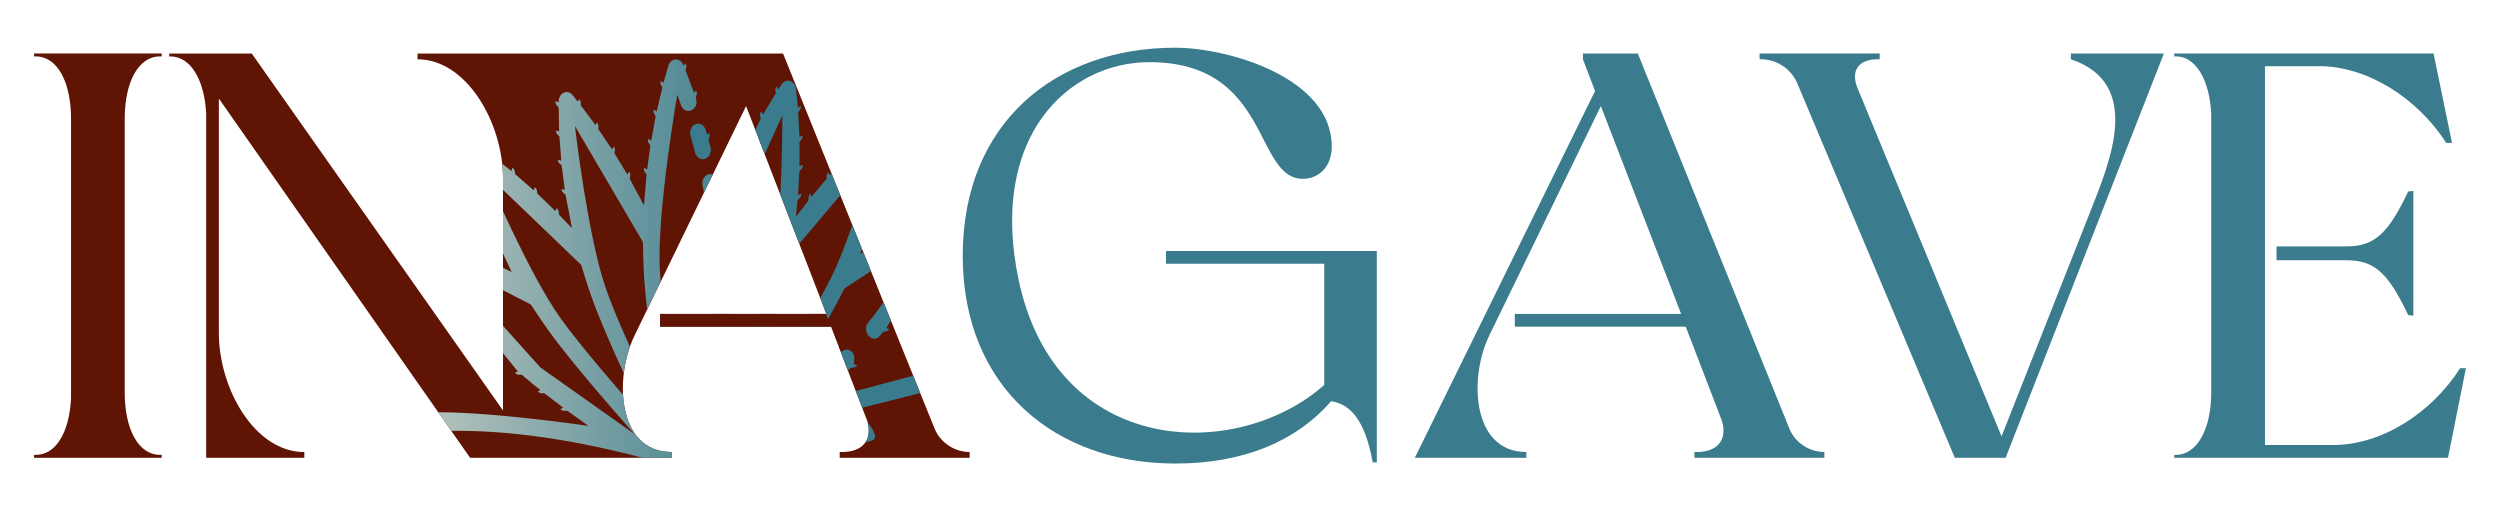 <?xml version="1.0" encoding="utf-8"?>
<!-- Generator: Adobe Illustrator 25.2.1, SVG Export Plug-In . SVG Version: 6.00 Build 0)  -->
<svg version="1.1" id="Layer_1" xmlns="http://www.w3.org/2000/svg" xmlns:xlink="http://www.w3.org/1999/xlink" x="0px" y="0px"
	 viewBox="0 0 472.67 96.67" style="enable-background:new 0 0 472.67 96.67;" xml:space="preserve">
<style type="text/css">
	.st0{clip-path:url(#SVGID_2_);}
	.st1{fill:url(#SVGID_3_);}
	.st2{fill:url(#SVGID_4_);}
	.st3{fill:url(#SVGID_5_);}
	.st4{fill:#3A7C8D;}
	.st5{fill:#601403;}
	.st6{fill:none;}
	.st7{fill:#7A352B;}
</style>
<g>
	<g>
		<defs>
			<path id="SVGID_1_" d="M176.77,81.2l-28.72-71.08h-10.37H97.5h-0.47H78.94v1.09c9.28,0,16.16,12.01,16.16,22.49v43.9L47.6,10.12
				H31.99v0.55h0.22c3.82,0,6.44,4.37,6.77,10.81v65.08h18.56v-1.09c-9.39,0-16.16-12.01-16.16-22.49V18.63l47.5,67.92h7.86h0.77
				h8.4h1.74h19.33v-1.09c-10.26,0-10.92-13.98-6.99-22.06l21.07-43.35l15.18,39.31H124.8v2.4h32.32L164,79.67
				c0.98,3.49-0.87,5.79-4.8,5.79h-0.44v1.09h24.57v-1.09C180.49,85.46,177.87,83.71,176.77,81.2z"/>
		</defs>
		<use xlink:href="#SVGID_1_"  style="overflow:visible;fill:#601403;"/>
		<clipPath id="SVGID_2_">
			<use xlink:href="#SVGID_1_"  style="overflow:visible;"/>
		</clipPath>
		<g class="st0">
			<linearGradient id="SVGID_3_" gradientUnits="userSpaceOnUse" x1="130.491" y1="26.74" x2="134.391" y2="26.74">
				<stop  offset="0" style="stop-color:#3A7C8D"/>
				<stop  offset="0.721" style="stop-color:#3A7C8D"/>
			</linearGradient>
			<path class="st1" d="M130.57,25.71c0.28,0.98,0.56,2.01,0.83,3.09c0.21,0.8,0.85,1.34,1.55,1.31c0.12-0.01,0.24-0.03,0.35-0.07
				c0.81-0.27,1.26-1.26,1.02-2.22c-0.13-0.5-0.36-1.38-0.36-1.38c-0.01-0.05-0.01-0.12,0.01-0.17c0,0,0.1-0.23,0.17-0.38
				c0.11-0.25,0-0.65,0-0.65c-0.01-0.05-0.03-0.09-0.04-0.1c-0.01-0.01-0.06,0.03-0.1,0.07l-0.24,0.23
				c-0.04,0.03-0.08,0.02-0.09-0.02c0,0-0.14-0.51-0.22-0.79c-0.27-0.95-1.13-1.47-1.93-1.17C130.73,23.75,130.3,24.77,130.57,25.71
				z"/>
			<linearGradient id="SVGID_4_" gradientUnits="userSpaceOnUse" x1="154.452" y1="82.671" x2="165.435" y2="82.671">
				<stop  offset="0" style="stop-color:#BAC6BE"/>
				<stop  offset="0.626" style="stop-color:#3A7C8D"/>
			</linearGradient>
			<path class="st2" d="M164.06,79.91c-0.03-0.04-0.06-0.07-0.06-0.07c0,0-0.04,0.01-0.09,0.02c0,0-5.34,1.36-8.26,2.07
				c-1.83,0.44-1.45,3.65,0.42,3.56c0.08,0,0.16-0.02,0.24-0.04c2.94-0.71,5.76-1.42,8.39-2.1
				C166.67,82.84,164.06,79.91,164.06,79.91z"/>
			<linearGradient id="SVGID_5_" gradientUnits="userSpaceOnUse" x1="78.739" y1="53.297" x2="182.435" y2="53.297">
				<stop  offset="0" style="stop-color:#BAC6BE"/>
				<stop  offset="0.626" style="stop-color:#3A7C8D"/>
			</linearGradient>
			<path class="st3" d="M182.41,70.26c-0.22-0.96-1.06-1.55-1.87-1.31c-0.21,0.06-26.41,7.01-26.41,7.01
				c-0.05,0.01-0.06,0-0.02-0.04l6.65-6.3c0.04-0.03,0.1-0.07,0.15-0.07c0,0,0.32-0.04,0.53-0.07c0.28-0.04,0.55-0.35,0.55-0.35
				c0.03-0.04,0.06-0.08,0.07-0.09S162,69.01,161.95,69l-0.45-0.11c-0.05-0.01-0.08-0.06-0.07-0.11c0,0,0.29-1.41-0.16-2.03
				c-0.56-0.77-1.53-0.86-2.16-0.21c-4.1,4.1-12.19,11.09-12.19,11.09c-0.04,0.03-0.11,0.07-0.16,0.08l-1.79,0.4
				c-0.05,0.01-0.06-0.01-0.04-0.05c0,0,8.34-11.96,12.02-18.44c0.98-1.71,2.68-5.01,2.68-5.01c0.02-0.04,0.07-0.1,0.11-0.13
				l15.37-10.03c0.04-0.03,0.06-0.01,0.03,0.03c0,0-6.76,11.46-10.95,16.46c-1.41,1.69,0.78,4.24,2.19,2.54
				c0.2-0.23,0.53-0.65,0.53-0.65c0.03-0.04,0.1-0.08,0.14-0.09c0,0,0.29-0.05,0.48-0.09c0.27-0.05,0.54-0.37,0.54-0.37
				c0.03-0.04,0.06-0.08,0.06-0.09s-0.06-0.03-0.11-0.04l-0.39-0.08c-0.05-0.01-0.06-0.05-0.04-0.09l12.43-20.45
				c0.02-0.04,0.03-0.12,0.02-0.17c0,0-0.64-2.93-1.92-2.38c-5.36,2.54-15.41,9-15.41,9c-0.04,0.03-0.06,0.01-0.05-0.04
				c0,0,5.46-15.08,6.84-23.18c0.22-1.58-1.3-2.72-2.4-1.79c-3.58,3.15-10.16,10.12-10.16,10.12c-0.03,0.04-0.08,0.03-0.09-0.02
				l-0.16-0.4c-0.02-0.05-0.04-0.09-0.05-0.1s-0.06,0.04-0.09,0.07c0,0-0.27,0.31-0.27,0.59c0,0.2,0,0.5,0,0.5
				c0,0.05-0.03,0.12-0.06,0.16l-2.73,3.24c-0.03,0.04-0.07,0.03-0.09-0.01l-0.15-0.35c-0.02-0.05-0.04-0.09-0.05-0.1
				c-0.01-0.01-0.06,0.04-0.09,0.08c0,0-0.26,0.32-0.26,0.6c0,0.18,0.01,0.47,0.01,0.47c0,0.05-0.02,0.12-0.05,0.16l-2.28,2.93
				c-0.03,0.04-0.05,0.03-0.04-0.02l0.31-2.98c0-0.05,0.04-0.12,0.07-0.15c0,0,0.22-0.23,0.4-0.4c0.19-0.2,0.22-0.61,0.22-0.61
				c0-0.05,0-0.1,0-0.11c0-0.01-0.07,0.01-0.12,0.03l-0.41,0.18c-0.05,0.02-0.08,0-0.08-0.05l0.25-4.32c0-0.05,0.03-0.12,0.06-0.16
				c0,0,0.21-0.23,0.39-0.43c0.19-0.21,0.2-0.62,0.2-0.62c0-0.05,0-0.1-0.01-0.11s-0.07,0.01-0.12,0.03l-0.42,0.21
				c-0.04,0.02-0.08,0-0.08-0.05l0.01-4.4c0-0.05,0.02-0.12,0.06-0.16c0,0,0.2-0.25,0.35-0.45c0.17-0.22,0.16-0.63,0.16-0.63
				c0-0.05-0.01-0.1-0.01-0.11c-0.01-0.01-0.07,0.01-0.11,0.04l-0.38,0.22c-0.04,0.02-0.08,0-0.08-0.05l-0.24-4.51
				c0-0.05,0.02-0.12,0.05-0.16c0,0,0.17-0.19,0.28-0.32c0.18-0.21,0.19-0.62,0.19-0.62c0-0.05,0-0.1-0.01-0.11
				s-0.07,0.01-0.11,0.03l-0.38,0.2c-0.04,0.02-0.08,0-0.09-0.05c0,0-0.2-2.31-0.34-3.5c-0.23-1.52-1.86-2.06-2.69-0.88
				c-0.22,0.33-0.6,0.94-0.6,0.94c-0.03,0.04-0.07,0.04-0.1,0l-0.23-0.35c-0.03-0.04-0.06-0.08-0.07-0.09
				c-0.01-0.01-0.05,0.05-0.08,0.09c0,0-0.2,0.36-0.14,0.64c0.03,0.16,0.09,0.41,0.09,0.41c0.01,0.05,0,0.12-0.03,0.16l-2.34,3.87
				c-0.03,0.04-0.07,0.04-0.1,0l-0.26-0.37c-0.03-0.04-0.06-0.08-0.07-0.08c-0.01-0.01-0.05,0.05-0.07,0.09c0,0-0.19,0.37-0.12,0.64
				c0.05,0.19,0.12,0.49,0.12,0.49c0.01,0.05,0,0.12-0.02,0.17l-7.27,15.52c-0.02,0.05-0.04,0.04-0.05-0.01c0,0-0.41-2.4-0.66-3.65
				c-0.18-0.98-1.01-1.61-1.84-1.4c-0.83,0.21-1.34,1.18-1.13,2.16c0.99,4.94,1.62,9.97,1.9,15.02c0.62,12.01-1.18,30.22-1.18,30.22
				c0,0.05-0.05,0.1-0.1,0.11l-4.17,0.76c-0.05,0.01-0.1-0.02-0.11-0.07c0,0-3.81-18-4.45-30.5c-0.46-11.09,3.31-32.67,3.31-32.67
				c0.01-0.05,0.03-0.05,0.05,0c0,0,0.41,1.15,0.66,1.86c0.78,2.2,3.56,0.92,2.82-1.3c-0.01-0.04-0.01-0.04-0.01-0.04
				c-0.02-0.04-0.01-0.12,0-0.16c0,0,0.1-0.29,0.17-0.48c0.09-0.26-0.05-0.65-0.05-0.65c-0.02-0.05-0.04-0.09-0.05-0.1
				c-0.01-0.01-0.06,0.04-0.09,0.07l-0.26,0.29c-0.03,0.04-0.07,0.03-0.09-0.02l-1.55-4.1c-0.02-0.05-0.02-0.12-0.01-0.17
				c0,0,0.08-0.29,0.14-0.47c0.08-0.27-0.09-0.65-0.09-0.65c-0.02-0.05-0.04-0.09-0.05-0.1c-0.01-0.01-0.06,0.04-0.09,0.08
				l-0.23,0.3c-0.03,0.04-0.07,0.03-0.09-0.01c0,0-0.05-0.12-0.06-0.13c-0.62-1.36-2.29-1.28-2.77,0.14
				c-0.33,1.11-0.93,3.25-0.93,3.25c-0.01,0.05-0.06,0.06-0.09,0.03l-0.34-0.27c-0.04-0.03-0.08-0.06-0.09-0.06
				c-0.01,0-0.03,0.06-0.04,0.11c0,0-0.08,0.41,0.06,0.65c0.09,0.16,0.23,0.4,0.23,0.4c0.02,0.04,0.04,0.12,0.02,0.17l-1.04,4.38
				c-0.01,0.05-0.05,0.06-0.09,0.03l-0.37-0.28c-0.04-0.03-0.08-0.06-0.09-0.06c-0.01,0-0.03,0.06-0.04,0.11
				c0,0-0.07,0.41,0.08,0.65c0.1,0.17,0.26,0.43,0.26,0.43c0.03,0.04,0.04,0.12,0.03,0.17l-0.82,4.47
				c-0.01,0.05-0.05,0.07-0.09,0.04l-0.38-0.27c-0.04-0.03-0.08-0.05-0.09-0.06c-0.01,0-0.03,0.06-0.04,0.11
				c0,0-0.06,0.41,0.09,0.64c0.13,0.2,0.3,0.47,0.3,0.47c0.03,0.04,0.04,0.12,0.04,0.16l-0.6,4.36c-0.01,0.05-0.05,0.07-0.09,0.04
				l-0.41-0.24c-0.04-0.03-0.09-0.05-0.1-0.05c-0.01,0-0.02,0.07-0.03,0.12c0,0-0.02,0.41,0.15,0.63c0.12,0.16,0.31,0.4,0.31,0.4
				c0.03,0.04,0.05,0.11,0.05,0.16l-0.47,5.71c0,0.05-0.03,0.05-0.05,0.01l-2.62-4.9c-0.02-0.04-0.04-0.12-0.03-0.17
				c0,0,0.06-0.28,0.1-0.47c0.06-0.27-0.14-0.64-0.14-0.64c-0.02-0.04-0.05-0.08-0.06-0.09c-0.01-0.01-0.06,0.04-0.08,0.09
				l-0.23,0.34c-0.03,0.04-0.07,0.04-0.1,0l-2.35-3.88c-0.03-0.04-0.04-0.12-0.03-0.16c0,0,0.05-0.25,0.09-0.42
				c0.06-0.27-0.14-0.64-0.14-0.64c-0.02-0.04-0.05-0.08-0.06-0.09c-0.01-0.01-0.06,0.04-0.08,0.09l-0.23,0.35
				c-0.03,0.04-0.07,0.04-0.1,0l-2.51-3.72c-0.03-0.04-0.05-0.11-0.04-0.16c0,0,0.02-0.26,0.04-0.42c0.03-0.28-0.21-0.62-0.21-0.62
				c-0.03-0.04-0.06-0.08-0.07-0.08c-0.01-0.01-0.05,0.05-0.07,0.09l-0.16,0.32c-0.02,0.04-0.06,0.05-0.09,0.01l-2.71-3.63
				c-0.03-0.04-0.05-0.11-0.05-0.16c0,0,0.01-0.2,0.02-0.33c0.02-0.28-0.23-0.61-0.23-0.61c-0.03-0.04-0.06-0.08-0.07-0.08
				c-0.01-0.01-0.05,0.05-0.07,0.1l-0.14,0.28c-0.02,0.04-0.06,0.05-0.09,0.01c0,0-0.64-0.81-0.99-1.24
				c-0.94-1.09-2.52-0.39-2.58,1.15c0,0.1,0,0.22,0,0.22c0,0.05-0.04,0.07-0.08,0.05l-0.43-0.21c-0.04-0.02-0.09-0.04-0.1-0.04
				c-0.01,0-0.02,0.07-0.02,0.12c0,0,0.02,0.41,0.2,0.62c0.15,0.16,0.36,0.4,0.36,0.4c0.03,0.04,0.06,0.11,0.06,0.16l0.08,4.41
				c0,0.05-0.03,0.07-0.08,0.05l-0.4-0.18c-0.05-0.02-0.09-0.04-0.1-0.04c-0.01,0-0.02,0.07-0.01,0.12c0,0,0.03,0.41,0.22,0.61
				c0.14,0.15,0.37,0.38,0.37,0.38c0.03,0.04,0.06,0.11,0.07,0.15l0.33,4.41c0,0.05-0.03,0.08-0.08,0.06l-0.43-0.14
				c-0.05-0.02-0.1-0.03-0.11-0.02c-0.01,0-0.01,0.07,0,0.12c0,0,0.07,0.41,0.29,0.58c0.14,0.11,0.34,0.28,0.34,0.28
				c0.04,0.03,0.07,0.1,0.08,0.15l0.58,4.49c0.01,0.05-0.03,0.08-0.07,0.06l-0.41-0.13c-0.05-0.02-0.1-0.03-0.11-0.02
				c-0.01,0-0.01,0.07,0,0.12c0,0,0.07,0.41,0.29,0.58c0.15,0.12,0.38,0.31,0.38,0.31c0.04,0.03,0.08,0.1,0.08,0.15l1.19,6.17
				c0.01,0.05-0.01,0.06-0.04,0.02l-2.34-2.44c-0.03-0.04-0.07-0.1-0.07-0.15c0,0-0.03-0.31-0.05-0.51
				c-0.03-0.28-0.33-0.56-0.33-0.56c-0.04-0.03-0.07-0.07-0.09-0.07c-0.01,0-0.04,0.06-0.05,0.11l-0.11,0.38
				c-0.01,0.05-0.05,0.06-0.09,0.02l-3.32-3.22c-0.04-0.03-0.07-0.1-0.07-0.15c0,0-0.03-0.28-0.05-0.47
				c-0.03-0.28-0.33-0.56-0.33-0.56c-0.04-0.03-0.07-0.07-0.09-0.07c-0.01,0-0.04,0.06-0.05,0.11l-0.11,0.4
				c-0.01,0.05-0.05,0.06-0.09,0.03l-3.4-2.98c-0.04-0.03-0.07-0.1-0.08-0.15c0,0-0.03-0.28-0.05-0.46
				c-0.03-0.28-0.33-0.56-0.33-0.56c-0.04-0.03-0.07-0.07-0.09-0.07c-0.01,0-0.04,0.06-0.05,0.11l-0.12,0.43
				c-0.01,0.05-0.06,0.06-0.09,0.03c0,0-4.52-3.61-6.89-5.3c-1.19-0.81-2.59,0.48-2.21,2.03c2.2,7.92,9.18,22.35,9.18,22.35
				c0.02,0.04,0,0.06-0.04,0.04c0,0-10.66-5.39-16.24-7.36c-1.33-0.42-1.66,2.56-1.66,2.56c-0.01,0.05,0.01,0.12,0.04,0.16
				l19.05,23.41c0.03,0.04,0.02,0.08-0.02,0.1l-0.4,0.16c-0.05,0.02-0.09,0.04-0.1,0.05s0.04,0.06,0.08,0.09
				c0,0,0.32,0.27,0.59,0.27c0.22,0,0.54,0,0.54,0c0.05,0,0.12,0.03,0.16,0.06c0,0,1.18,1.02,1.81,1.53c0.56,0.45,1.6,1.28,1.6,1.28
				c0.04,0.03,0.03,0.07-0.01,0.09l-0.34,0.13c-0.05,0.02-0.09,0.04-0.1,0.05s0.04,0.06,0.07,0.09c0,0,0.32,0.27,0.59,0.27
				c0.19,0,0.49,0,0.49,0c0.05,0,0.12,0.03,0.16,0.06l3.44,2.63c0.04,0.03,0.03,0.07-0.01,0.09l-0.37,0.17
				c-0.05,0.02-0.09,0.04-0.1,0.05c-0.01,0.01,0.04,0.06,0.08,0.09c0,0,0.33,0.25,0.61,0.24c0.21-0.01,0.53-0.02,0.53-0.02
				c0.05,0,0.12,0.02,0.16,0.05l3.84,2.76c0.04,0.03,0.03,0.05-0.02,0.04c0,0-20.02-2.94-30.12-2.52c-2.03,0.1-1.84,3.7,0.19,3.59
				c21.18-1.09,41.13,4.99,55.7,9.43c8.3,2.53,14.86,4.53,18.93,4.32c2.03-0.1,1.84-3.7-0.19-3.59c-3.61,0.19-9.97-1.75-18.02-4.21
				c-2.68-0.82-8.48-2.54-8.48-2.54c-0.05-0.01-0.05-0.03,0-0.04l11.68-2.26c0.05-0.01,0.1-0.02,0.12-0.03
				c0.02,0,0.07-0.02,0.12-0.03l40.18-10.15c0.05-0.01,0.09-0.03,0.09-0.03c0,0,0.03-0.03,0.07-0.06
				C181.4,72.38,182.63,71.22,182.41,70.26z M102.26,69.54c-0.04-0.03-0.07-0.06-0.07-0.06s-0.03-0.03-0.07-0.06L83.95,49.18
				c-0.03-0.04-0.02-0.05,0.03-0.03l16.31,8.38c0.04,0.02,0.1,0.08,0.13,0.12c0,0,2.04,3.11,3.2,4.72
				c5,7.03,16.23,19.58,16.23,19.58c0.03,0.04,0.03,0.04-0.02,0.02L102.26,69.54z M105.92,60.07C100.06,51.9,91.94,32.9,91.94,32.9
				c-0.02-0.05-0.04-0.08-0.04-0.08s0.03,0.02,0.07,0.06l17.85,17.14c0.03,0.04,0.07,0.1,0.09,0.15c0,0,1.15,3.79,1.86,5.76
				c2.88,8.26,10.43,23.65,10.43,23.65c0.02,0.04,0.01,0.05-0.02,0.01C122.17,79.6,110.91,67.1,105.92,60.07z M114.57,54.59
				c-3.44-9.81-5.86-30.67-5.86-30.67c-0.01-0.05,0.01-0.06,0.04-0.01l12.77,21.79c0.02,0.04,0.04,0.12,0.04,0.17
				c0,0,0.04,3.26,0.13,4.98c0.55,10.7,3.59,27.73,3.59,27.73c0.01,0.05,0,0.05-0.02,0.01C125.26,78.58,117.48,62.99,114.57,54.59z
				 M137.78,50.02c-0.09-1.66-0.39-4.93-0.39-4.93c0-0.05,0.01-0.13,0.02-0.17l10.46-23.02c0.02-0.04,0.04-0.04,0.04,0.01
				c0,0,0.06,16.66-1.35,24.84c-0.01,0.04-0.01,0.07-0.02,0.1c-0.39,2.17-0.81,4.19-1.3,6.17c-2.03,8.64-8.14,24.92-8.14,24.92
				c-0.02,0.05-0.03,0.04-0.03-0.01C137.09,77.92,138.34,60.75,137.78,50.02z M140.27,78.67c-0.03,0.04-0.04,0.03-0.02-0.01
				c0,0,5.91-16.09,7.93-24.59c0.48-1.94,1.25-5.92,1.25-5.92c0.01-0.05,0.02-0.09,0.02-0.09c0,0,0.03-0.04,0.06-0.08l15.99-18.9
				c0.03-0.04,0.05-0.03,0.04,0.02c0,0-4.7,15.92-8.32,23.22c-0.85,1.72-1.79,3.49-2.8,5.25C150.18,65.07,140.27,78.67,140.27,78.67
				z"/>
		</g>
	</g>
	<g>
		<path class="st4" d="M246.33,33.81c-9.28,0-6.01-22.06-29.04-22.06c-15.18,0-30.46,13.98-24.68,41.27
			c7.21,33.63,41.38,34.29,57.76,19.76V49.86h-29.92v-2.4h39.86v39.96h-0.77c-1.53-8.41-4.48-11.03-7.86-11.57
			c-6.77,7.75-16.81,11.79-29.48,11.79c-22.49,0-40.18-14.19-40.18-39.31c0-25.22,17.69-39.31,40.18-39.31
			c9.83,0,29.59,5.57,29.59,18.67C251.79,31.74,249.16,33.81,246.33,33.81z"/>
		<path class="st4" d="M288.58,86.55H267.5l34.07-69.34l-2.29-6v-1.09h10.38l28.72,71.08c1.09,2.51,3.71,4.26,6.55,4.26v1.09h-24.57
			v-1.09h0.44c3.93,0,5.79-2.29,4.8-5.79l-6.88-17.91h-32.32v-2.4h31.45l-15.18-39.31L281.59,63.4c-3.93,8.08-3.28,22.06,6.99,22.06
			V86.55z"/>
		<path class="st4" d="M391.54,10.12h17.58L379.2,86.55h-9.61l-29.81-70.87c-1.2-2.73-3.93-4.48-6.88-4.48h-0.22v-1.09h22.71v1.09
			h-0.33c-3.71,0-5.24,2.18-3.82,5.57l27.19,65.73l16.81-42.58c3.71-9.39,9.94-24.13-3.71-28.72V10.12z"/>
		<path class="st4" d="M466.22,69.63l-3.38,16.92h-51.76V86h0.33c3.93,0,6.66-4.8,6.66-11.79V21.47
			c-0.33-6.44-2.95-10.81-6.66-10.81h-0.33v-0.55h49.03l3.49,16.92h-1.09c-5.46-8.52-14.96-14.52-24.02-14.52h-10.26v71.63h12.88
			c9.17,0,18.56-6,24.02-14.52H466.22z M455.31,36.21l0.98-0.11v23.58l-0.98-0.11c-3.82-8.08-6.44-10.37-11.68-10.37h-13.21v-2.62
			h13.21C448.86,46.59,451.48,44.29,455.31,36.21z"/>
		<path class="st5" d="M6.44,10.66h0.33c4.04,0,6.66,4.8,6.66,11.79V75.3C13.1,81.75,10.59,86,6.77,86H6.44v0.55h24.13V86h-0.33
			c-4.04,0-6.66-4.8-6.66-11.79V22.45c0-6.99,2.62-11.79,6.66-11.79h0.33v-0.55H6.44V10.66z"/>
		<polygon class="st6" points="157.12,61.76 157.11,61.76 157.76,63.43 		"/>
		<polygon class="st6" points="157.11,61.76 124.8,61.76 124.8,59.36 156.18,59.36 155.47,57.55 124.19,57.51 124.19,63.4 
			157.76,63.43 157.76,63.43 		"/>
		<path class="st6" d="M176.77,81.2l-28.72-71.08h-10.37H97.5h-0.47H78.94v1.09c9.28,0,16.16,12.01,16.16,22.49v43.9L47.6,10.12
			H31.99v0.55h0.22c3.82,0,6.44,4.37,6.77,10.81v65.08h18.56v-1.09c-9.39,0-16.16-12.01-16.16-22.49V18.63l47.5,67.92h7.86h0.77h8.4
			h1.74h19.33v-1.09c-10.26,0-10.92-13.98-6.99-22.06l21.07-43.35l15.18,39.31h-0.07l0.93,2.4h0.01l0.64,1.66l0,0.01l0,0L164,79.67
			c0.98,3.49-0.87,5.79-4.8,5.79h-0.44v1.09h24.57v-1.09C180.49,85.46,177.87,83.71,176.77,81.2z"/>
		<polygon class="st7" points="157.76,63.43 157.76,63.43 157.76,63.43 		"/>
		<polygon class="st5" points="124.8,61.76 157.11,61.76 156.18,59.36 124.8,59.36 		"/>
	</g>
</g>
</svg>
